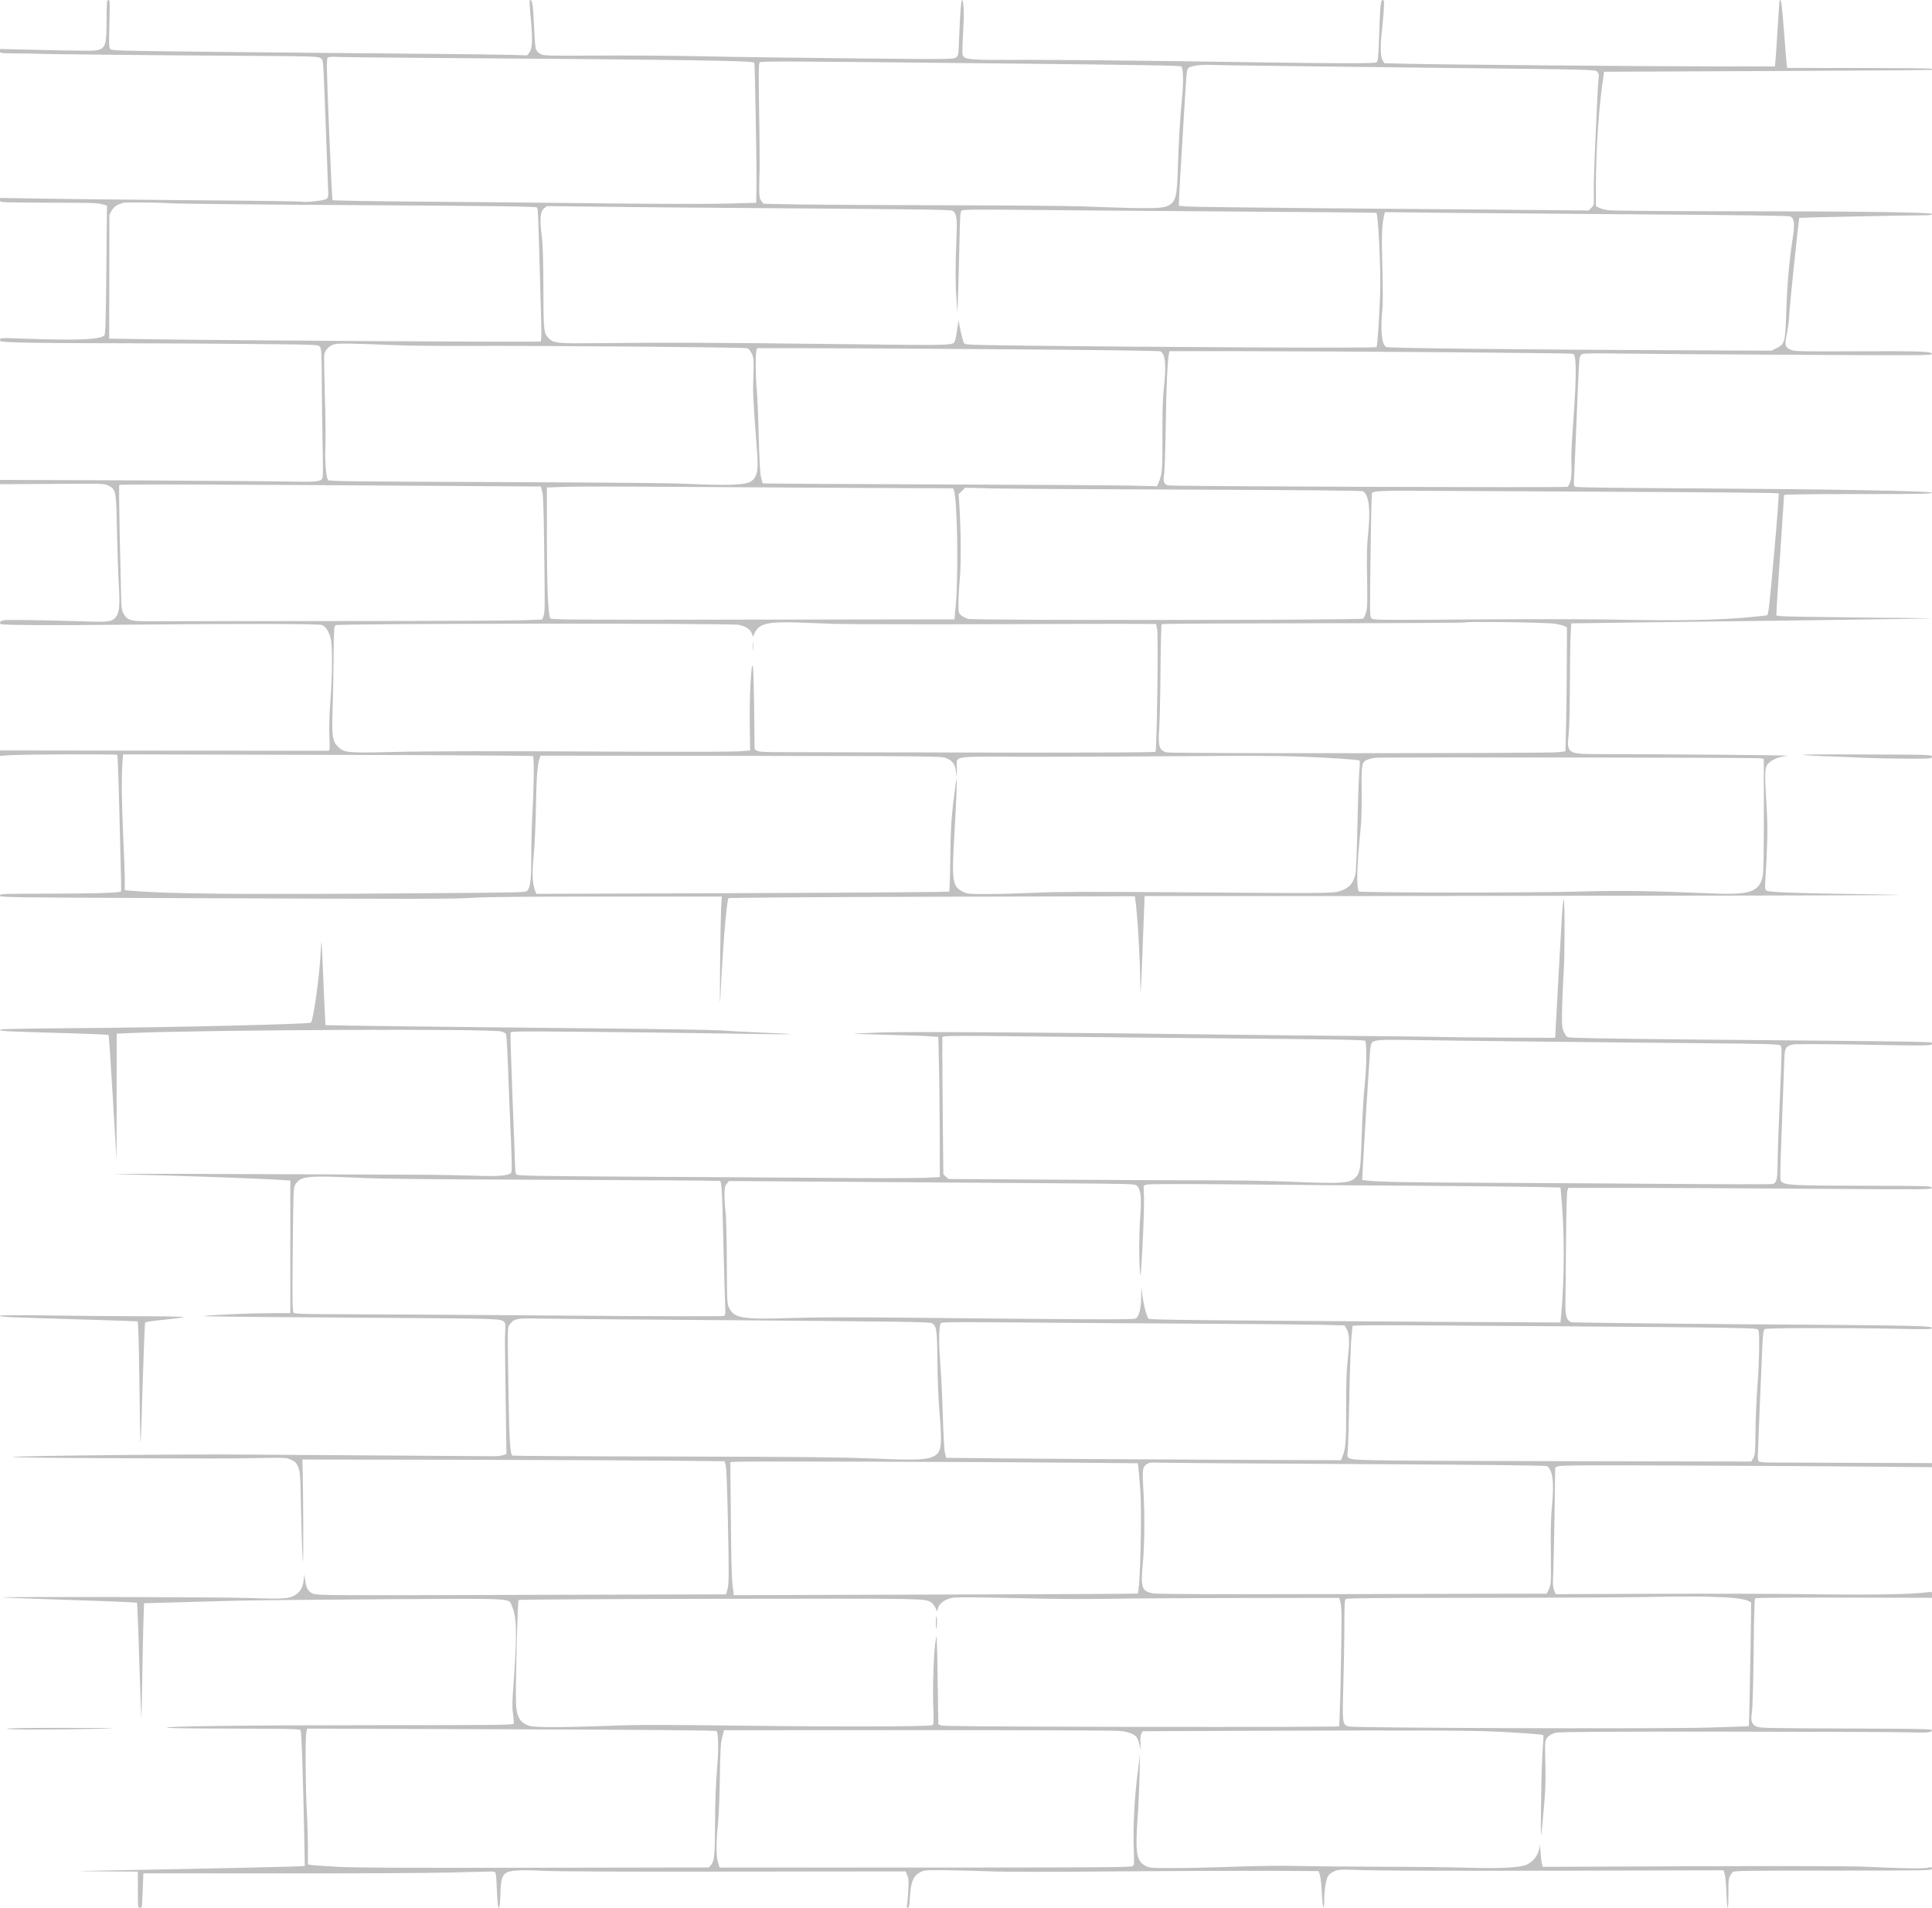 <?xml version="1.0" standalone="no"?>
<!DOCTYPE svg PUBLIC "-//W3C//DTD SVG 20010904//EN"
 "http://www.w3.org/TR/2001/REC-SVG-20010904/DTD/svg10.dtd">
<svg version="1.0" xmlns="http://www.w3.org/2000/svg"
 width="1920pt" height="1896pt" viewBox="0 0 1920 1896"
 preserveAspectRatio="xMidYMid meet">

<g transform="translate(0,1896) scale(0.1,-0.1)"
fill="#C0C0C0" stroke="none">
<path d="M1059 18763 c-1 -304 -4 -308 -227 -307 -81 0 -301 4 -490 9 l-342 8
0 -21 c0 -22 3 -22 178 -23 97 0 184 -2 192 -3 20 -4 1214 -16 2087 -21 596
-3 696 -6 722 -19 28 -15 29 -18 35 -108 3 -51 13 -291 22 -533 9 -242 19
-509 22 -594 7 -153 7 -154 -16 -169 -25 -16 -216 -37 -242 -26 -8 3 -499 10
-1090 14 -591 5 -1263 12 -1492 16 l-418 7 0 -22 c0 -21 4 -21 188 -23 103 -2
320 -3 482 -3 224 0 307 -3 344 -14 l49 -14 -6 -641 c-6 -576 -9 -642 -23
-653 -52 -38 -271 -47 -777 -29 -253 9 -257 9 -257 -11 0 -19 9 -20 167 -26
91 -4 533 -8 982 -8 449 -1 1085 -4 1414 -8 593 -6 599 -6 616 -27 15 -19 17
-57 19 -350 1 -181 4 -464 8 -629 4 -166 4 -310 0 -322 -12 -39 -55 -44 -301
-39 -126 3 -832 8 -1567 12 l-1338 5 0 -22 0 -21 517 3 c502 4 519 3 558 -16
78 -39 79 -45 87 -435 4 -189 12 -430 18 -534 12 -208 8 -278 -21 -326 -35
-57 -69 -63 -294 -56 -428 13 -793 19 -828 12 -27 -5 -37 -12 -37 -26 0 -18
14 -19 303 -22 166 -2 606 0 977 4 1103 11 1883 9 1919 -3 38 -14 75 -72 90
-147 16 -77 13 -364 -5 -601 -11 -135 -14 -257 -11 -353 6 -148 6 -148 -16
-149 -12 0 -750 0 -1639 1 l-1618 2 0 -27 0 -27 108 7 c142 9 1048 12 1057 3
6 -6 16 -314 33 -1033 5 -176 7 -322 5 -324 -10 -14 -279 -22 -711 -22 -473
-1 -492 -1 -492 -19 0 -18 49 -19 1673 -25 2527 -10 2843 -10 3034 3 116 8
545 12 1319 12 l1147 0 -7 -113 c-3 -61 -8 -326 -10 -587 -3 -349 -2 -425 4
-285 21 458 61 950 80 969 5 5 860 11 2024 14 l2014 5 6 -44 c21 -158 45 -561
48 -804 2 -187 5 -147 26 405 l17 445 2130 0 c1172 1 2933 3 3915 5 1512 3
1698 5 1215 12 -804 11 -1059 20 -1080 38 -15 12 -16 27 -11 110 19 292 24
498 16 650 -23 390 -23 442 -3 480 26 51 110 90 210 99 62 6 -1161 16 -1937
17 -241 1 -262 17 -242 182 7 59 13 254 13 497 1 220 4 450 8 510 l6 110 515
7 c283 3 1089 14 1790 23 701 9 1276 18 1278 19 1 2 -321 6 -715 9 -395 4
-743 10 -774 13 l-56 7 4 91 c3 50 20 317 39 593 19 277 34 507 34 513 0 7
249 10 735 10 599 0 735 2 735 13 0 18 -971 35 -2425 44 -673 3 -1107 9 -1119
15 -17 9 -18 19 -12 117 3 58 15 331 26 606 11 275 22 519 26 542 3 29 12 46
26 54 14 8 135 9 402 5 209 -3 987 -8 1729 -12 1211 -7 1347 -6 1347 8 0 26
-112 30 -758 27 -545 -3 -611 -1 -644 14 -59 25 -65 49 -39 167 11 55 21 129
21 163 0 59 95 976 102 982 4 3 1054 25 1206 25 88 0 112 3 112 14 0 17 -792
27 -2205 27 -540 1 -978 5 -1014 10 -35 6 -76 16 -92 25 l-29 15 0 217 c1 363
30 784 76 1083 l5 36 1627 7 c895 4 1629 9 1631 12 2 2 1 7 -3 11 -3 4 -328 7
-721 7 l-714 1 -5 35 c-3 19 -15 168 -27 330 -20 261 -28 325 -43 309 -2 -2
-11 -128 -20 -279 -9 -151 -19 -299 -22 -327 l-5 -53 -532 0 c-682 0 -2788 18
-3105 26 l-243 6 -17 26 c-24 36 -27 131 -9 294 9 79 18 180 20 226 3 72 2 82
-13 82 -20 0 -25 -59 -36 -398 -6 -163 -10 -207 -22 -219 -17 -17 -308 -16
-2042 10 -448 6 -1086 12 -1417 12 -717 0 -658 -11 -658 126 1 46 5 140 9 209
9 125 2 260 -14 260 -9 0 -20 -150 -29 -389 -6 -160 -7 -164 -31 -182 -24 -18
-58 -19 -1015 -9 -544 5 -1226 14 -1515 21 -289 6 -759 9 -1045 7 -481 -3
-522 -2 -552 15 -18 9 -38 27 -44 40 -8 13 -16 96 -20 202 -4 99 -11 204 -15
233 -6 48 -18 71 -30 59 -3 -3 2 -90 12 -194 19 -208 14 -287 -17 -328 l-21
-25 -166 5 c-92 2 -450 7 -797 10 -1387 11 -2732 25 -2945 30 -197 4 -227 7
-237 22 -10 13 -11 71 -6 250 6 213 5 233 -10 233 -15 0 -17 -20 -18 -197z
m3146 -378 c2666 -19 3272 -28 3291 -48 7 -6 25 -1073 22 -1237 l-3 -155 -275
-8 c-159 -5 -683 -4 -1245 2 -533 6 -1356 14 -1828 17 -480 4 -860 10 -863 15
-3 5 -18 323 -34 707 -25 621 -26 698 -13 709 10 8 38 10 77 8 33 -3 426 -7
871 -10z m5694 -55 c1454 -15 1836 -21 1842 -31 19 -31 21 -166 5 -323 -19
-190 -32 -407 -41 -701 -7 -238 -19 -300 -64 -338 -64 -54 -124 -56 -886 -28
-137 5 -743 10 -1345 11 -602 1 -1259 5 -1459 8 l-364 7 -21 28 c-18 25 -21
42 -21 130 0 56 2 140 4 187 1 47 0 303 -5 568 -6 412 -5 485 7 493 20 12 260
11 2348 -11z m3021 -28 c454 -6 1064 -13 1355 -16 1603 -18 1576 -17 1598 -39
17 -17 18 -27 13 -76 -4 -31 -9 -114 -12 -186 -3 -71 -12 -281 -21 -465 -9
-184 -15 -394 -14 -467 3 -131 3 -132 -24 -158 l-26 -27 -747 7 c-411 4 -1291
11 -1957 16 -665 6 -1246 13 -1290 17 l-80 7 3 90 c2 50 14 266 28 480 13 215
29 478 35 585 9 159 15 198 28 213 21 22 119 36 216 32 39 -2 441 -8 895 -13z
m-11205 -1363 c72 -4 913 -13 1869 -18 1396 -8 1742 -13 1752 -23 12 -13 13
-53 41 -1094 5 -176 3 -233 -6 -238 -12 -8 -3005 10 -3846 22 l-440 7 1 616 1
616 23 40 c21 38 48 56 110 77 24 7 354 5 495 -5z m6195 -50 c1275 -9 1539
-13 1557 -24 40 -26 47 -74 38 -275 -11 -273 -11 -438 0 -595 l10 -140 7 195
c4 107 9 332 13 500 5 267 8 307 22 317 13 10 126 12 512 8 273 -3 1196 -10
2051 -16 855 -6 1556 -12 1558 -14 19 -18 46 -565 38 -795 -8 -241 -27 -525
-36 -540 -7 -11 -2212 -1 -3573 16 -485 6 -518 8 -527 25 -14 26 -50 178 -51
219 -1 19 -7 -10 -14 -65 -7 -55 -17 -111 -23 -125 -22 -56 54 -54 -1200 -39
-1291 15 -1673 16 -2292 9 -466 -5 -496 -3 -549 50 -47 48 -50 76 -51 500 -1
292 -5 428 -17 520 -20 163 -14 237 23 268 l27 24 471 -6 c259 -4 1162 -11
2006 -17z m8459 -60 c914 -6 1411 -13 1423 -20 43 -23 47 -72 18 -254 -30
-198 -51 -445 -59 -711 -9 -285 -14 -303 -96 -344 l-50 -25 -540 2 c-1934 8
-3277 22 -3292 35 -44 36 -56 169 -34 388 4 47 4 225 -1 395 -9 307 -6 415 14
508 l10 49 601 -7 c331 -3 1234 -10 2006 -16z m-12449 -1299 c124 -6 461 -9
750 -8 792 3 2732 -13 2758 -23 14 -5 31 -28 44 -56 19 -44 20 -59 15 -218 -6
-165 -4 -219 28 -636 20 -257 19 -304 -5 -357 -31 -69 -79 -85 -265 -90 -82
-2 -251 2 -375 8 -151 9 -783 15 -1913 19 -1450 5 -1689 8 -1697 20 -20 34
-33 189 -26 331 3 80 1 314 -6 520 -6 207 -8 388 -5 402 12 44 54 86 100 97
43 11 188 8 597 -9z m6050 -41 c973 -7 1552 -15 1563 -21 49 -26 59 -143 32
-375 -10 -92 -14 -222 -13 -463 1 -338 -2 -379 -37 -464 l-16 -38 -267 6
c-147 3 -1027 9 -1957 12 -929 3 -1692 8 -1694 10 -2 1 -10 29 -18 61 -10 40
-17 168 -23 413 -5 195 -14 405 -20 465 -11 123 -13 326 -4 374 l7 31 451 0
c248 0 1146 -5 1996 -11z m4360 -29 c674 -6 1245 -12 1270 -14 44 -3 45 -4 52
-42 12 -66 9 -265 -7 -487 -29 -411 -32 -473 -28 -585 5 -115 -8 -184 -40
-210 -12 -10 -3900 4 -3965 14 -43 7 -56 38 -43 109 5 28 12 243 16 476 5 387
18 669 32 727 l5 22 742 0 c407 0 1292 -5 1966 -10z m-9915 -1329 l960 -6 13
-50 c10 -36 15 -167 19 -480 9 -677 9 -717 -5 -756 l-13 -36 -183 -7 c-100 -4
-949 -8 -1887 -8 -937 -1 -1769 -1 -1849 -2 -171 -1 -209 11 -244 79 -18 35
-21 61 -23 205 -2 91 -8 366 -14 612 -5 247 -7 452 -4 458 6 9 807 7 3230 -9z
m3753 -18 l1304 -6 8 -22 c34 -90 46 -841 18 -1140 l-13 -140 -2007 -3 c-1905
-2 -2007 -1 -2012 15 -21 73 -30 325 -31 788 l0 510 150 6 c83 4 404 5 715 3
311 -2 1151 -7 1868 -11z m3662 -19 c1185 -4 1709 -10 1718 -17 58 -47 73
-177 48 -422 -12 -125 -15 -223 -10 -443 4 -238 3 -291 -10 -336 -9 -29 -22
-58 -29 -64 -19 -16 -3867 -18 -3925 -3 -23 7 -54 22 -69 35 -27 23 -28 28
-28 118 0 51 6 164 14 250 13 155 11 465 -5 725 l-7 112 32 32 32 32 267 -7
c147 -3 1034 -9 1972 -12z m4377 -22 c804 -4 1465 -10 1469 -15 4 -4 -16 -277
-46 -607 -45 -504 -56 -601 -69 -605 -9 -2 -92 -11 -185 -20 -289 -27 -710
-35 -1241 -24 -289 6 -899 7 -1490 3 -956 -7 -1001 -6 -1015 11 -18 21 -18 24
-8 732 3 276 9 507 13 512 14 23 87 26 588 23 287 -2 1180 -6 1984 -10z
m-7905 -1312 c130 -4 900 -6 1712 -3 812 4 1476 4 1476 1 0 -3 4 -28 10 -56
12 -68 -3 -1199 -17 -1213 -7 -7 -579 -10 -1704 -8 -932 2 -1816 3 -1964 4
-224 0 -275 3 -293 15 l-23 15 -4 390 c-3 215 -8 408 -13 430 -15 74 -35 -286
-31 -572 l4 -261 -115 -9 c-63 -4 -554 -6 -1090 -3 -1399 7 -1987 6 -2385 -4
-409 -10 -447 -6 -506 53 -55 55 -63 110 -54 366 4 116 9 349 10 520 3 289 4
310 21 322 27 17 3935 21 4009 3 69 -16 112 -45 127 -85 l12 -35 13 33 c41 97
122 119 403 111 91 -3 271 -9 402 -14z m7152 1 c38 -6 80 -17 94 -24 l24 -12
-1 -325 c0 -179 -4 -456 -7 -616 l-7 -291 -81 -9 c-99 -11 -3827 -13 -3876 -2
-80 17 -93 59 -80 238 5 63 11 321 13 572 2 252 7 461 11 465 4 5 682 8 1507
9 824 0 1502 4 1506 8 12 12 816 0 897 -13z m-10157 -1315 c12 -12 9 -310 -4
-528 -7 -108 -13 -307 -13 -442 0 -250 -8 -330 -38 -366 -17 -20 -33 -20
-1022 -27 -1778 -14 -2544 -8 -2907 24 l-73 6 0 106 c0 58 -7 246 -15 416 -16
333 -19 609 -8 744 l6 84 2034 -5 c1118 -2 2036 -8 2040 -12z m4107 -21 c63
-26 87 -59 96 -132 l7 -58 2 83 c2 138 -84 123 704 121 375 0 1074 2 1552 6
592 5 959 4 1150 -4 324 -13 587 -30 596 -40 4 -3 3 -49 -2 -101 -5 -52 -14
-295 -19 -540 -5 -249 -14 -464 -20 -489 -23 -94 -66 -140 -158 -168 -68 -21
-114 -22 -1682 -10 -795 6 -1124 5 -1335 -5 -154 -7 -370 -13 -480 -13 -194 0
-202 1 -250 25 -99 50 -107 106 -82 541 20 327 30 586 23 579 -2 -3 -17 -107
-32 -230 -22 -191 -27 -275 -30 -554 -2 -181 -7 -333 -11 -337 -5 -4 -929 -11
-2055 -15 l-2047 -7 -12 29 c-28 72 -33 165 -16 344 10 96 20 315 23 485 5
302 14 416 35 483 l11 32 1991 -2 c1966 -3 1993 -3 2041 -23z m8092 -1 l32 -5
1 -552 c0 -372 -3 -571 -11 -610 -31 -161 -125 -193 -508 -176 -570 25 -914
30 -1252 20 -461 -15 -2244 -15 -2253 0 -27 43 -22 234 18 639 7 70 11 229 9
363 -3 262 1 284 56 306 16 7 51 16 78 20 53 7 3779 3 3830 -5z"/>
<path d="M7483 12535 c0 -38 2 -53 4 -32 2 20 2 52 0 70 -2 17 -4 1 -4 -38z"/>
<path d="M17916 11459 c2 -3 86 -9 186 -13 101 -3 280 -11 398 -16 118 -5 324
-9 458 -10 235 0 242 1 242 20 0 19 -9 20 -644 22 -354 2 -642 0 -640 -3z"/>
<path d="M15522 9850 c-10 -159 -53 -931 -64 -1149 l-3 -55 -490 2 c-269 1
-575 4 -680 7 -104 3 -496 7 -870 10 -374 3 -860 8 -1080 11 -1651 22 -3323
33 -3565 24 -146 -6 -276 -12 -290 -13 -14 -1 135 -6 330 -11 195 -5 391 -11
435 -15 l80 -6 6 -265 c4 -146 7 -459 8 -696 l1 -432 -147 -7 c-82 -4 -510 -5
-953 -1 -443 3 -1319 9 -1948 12 -973 6 -1145 9 -1158 21 -8 8 -14 33 -14 56
0 23 -12 334 -26 690 -14 356 -23 655 -20 664 6 14 73 15 714 9 389 -3 1012
-11 1385 -17 373 -6 680 -9 683 -7 2 3 -128 10 -289 16 -160 7 -346 17 -412
22 -66 5 -624 14 -1240 20 -1392 13 -2677 29 -2680 32 -2 2 -10 188 -20 413
-9 226 -18 415 -19 420 -1 6 -6 -50 -10 -124 -12 -227 -72 -659 -96 -684 -13
-15 -1393 -48 -2247 -54 -654 -5 -843 -9 -843 -18 0 -13 41 -15 739 -35 184
-6 337 -13 340 -16 3 -3 22 -283 42 -622 l37 -617 1 626 1 626 152 7 c775 32
3554 44 3670 15 21 -5 42 -17 47 -27 4 -9 14 -161 20 -337 6 -176 18 -479 27
-674 12 -294 13 -357 2 -368 -29 -28 -127 -36 -368 -27 -129 4 -343 8 -475 9
-132 0 -949 3 -1815 7 -937 4 -1433 3 -1225 -2 632 -15 1330 -40 1590 -56
l100 -6 0 -659 0 -659 -177 0 c-191 0 -598 -17 -688 -29 -30 -4 526 -10 1235
-14 710 -4 1388 -10 1508 -13 270 -8 264 -5 258 -121 -4 -94 -5 -31 4 -685 l8
-537 -29 -11 c-16 -6 -53 -11 -84 -12 -97 0 -1928 12 -2450 16 -574 6 -2239
-11 -2345 -23 -41 -5 313 -10 850 -12 1157 -5 1291 -5 1610 1 251 4 262 4 308
-17 39 -18 52 -31 69 -70 21 -46 23 -68 30 -453 5 -223 13 -441 18 -485 7 -63
4 719 -4 970 l-1 40 1525 -2 c839 -2 1783 -6 2097 -9 l573 -6 11 -37 c8 -23
15 -208 22 -516 12 -590 12 -668 -5 -725 l-14 -45 -2029 -5 c-1899 -6 -2033
-5 -2072 11 -50 21 -71 56 -81 137 l-8 57 -6 -58 c-8 -68 -32 -114 -77 -144
-62 -42 -120 -46 -461 -34 -271 10 -2545 14 -2455 5 17 -2 323 -13 680 -25
358 -11 653 -24 656 -27 3 -4 14 -263 23 -577 10 -313 19 -571 21 -573 1 -1 5
183 9 410 3 227 9 486 12 574 l6 161 257 7 c141 4 414 11 606 17 193 5 884 12
1536 16 1334 7 1218 13 1257 -71 48 -101 52 -279 16 -761 -14 -188 -15 -245
-5 -311 6 -45 9 -88 6 -95 -4 -12 -225 -14 -1358 -14 -1308 0 -2166 -11 -2082
-26 22 -4 326 -8 675 -8 488 -1 637 -4 646 -14 8 -8 17 -210 29 -680 9 -368
15 -670 14 -671 -7 -6 -989 -28 -2204 -49 -77 -2 14 -4 203 -5 l342 -2 0 -180
c0 -173 1 -180 20 -180 14 0 20 7 21 23 1 12 4 89 8 171 l6 149 1340 -1 c737
-1 1511 3 1720 9 209 5 391 10 404 10 12 1 28 -4 33 -9 6 -6 12 -68 14 -139 3
-70 7 -147 10 -171 10 -83 24 -36 27 93 3 138 16 187 57 213 41 25 151 31 365
20 141 -7 765 -10 1908 -8 l1697 2 16 -38 c14 -32 15 -60 10 -154 -3 -63 -9
-127 -12 -143 -5 -20 -2 -27 8 -27 12 0 16 23 21 110 7 143 34 207 99 242 41
22 52 23 243 22 110 -1 310 -6 445 -11 160 -7 593 -7 1245 -1 550 4 1232 7
1515 6 l514 -3 14 -45 c7 -25 16 -107 19 -182 6 -142 23 -182 23 -55 0 90 16
190 36 229 10 19 33 37 62 50 45 20 56 21 302 12 140 -5 1000 -7 1912 -5
l1656 4 12 -39 c7 -21 14 -105 17 -186 3 -82 9 -148 13 -148 5 0 7 64 7 143
-2 144 2 165 41 210 14 16 74 17 999 17 952 0 983 1 983 19 0 17 -4 17 -52 8
-53 -9 -267 -5 -648 13 -102 4 -856 6 -1676 3 l-1492 -6 -8 24 c-4 13 -11 69
-14 124 -4 55 -8 86 -8 69 -5 -94 -68 -178 -152 -203 -78 -23 -270 -31 -550
-23 -151 5 -549 10 -885 10 -335 1 -707 5 -825 8 -126 4 -379 1 -610 -7 -217
-8 -498 -14 -625 -14 -221 0 -232 1 -273 23 -87 46 -100 127 -78 452 9 124 18
322 21 440 l4 215 -24 -190 c-31 -243 -46 -537 -38 -744 6 -152 5 -165 -12
-177 -16 -12 -360 -14 -2062 -14 l-2042 0 -16 52 c-19 66 -19 201 0 383 8 78
17 287 19 465 4 268 8 337 23 395 l18 70 1925 1 c1060 0 1963 -3 2009 -8 91
-10 153 -35 172 -70 7 -13 18 -45 25 -73 l12 -50 -4 70 c-4 47 -1 78 8 95 l14
25 1224 5 c1573 5 2044 3 2315 -10 243 -12 435 -27 443 -34 2 -3 -1 -69 -7
-148 -7 -79 -14 -314 -16 -523 -4 -374 -4 -378 10 -240 32 317 38 438 32 627
-3 106 -3 205 0 220 8 42 48 75 106 88 39 9 478 12 1697 11 905 -1 1717 -4
1806 -7 174 -7 234 -2 234 21 0 12 -122 15 -857 17 -804 3 -860 4 -891 21 -46
25 -55 56 -42 141 7 42 14 285 17 596 3 317 9 529 14 535 7 7 312 9 885 8
l874 -2 0 31 c0 30 -1 30 -37 25 -134 -21 -557 -29 -1118 -21 -330 5 -1047 7
-1592 5 l-993 -4 -15 37 c-13 31 -15 62 -9 169 3 73 9 339 13 592 l6 459 25
13 c20 11 272 13 1350 8 729 -3 1560 -8 1848 -11 l522 -5 0 20 0 21 -712 2
c-392 2 -777 3 -855 3 -98 0 -146 4 -154 12 -8 8 -12 35 -10 70 7 199 42 1027
47 1120 4 77 11 116 20 124 15 13 771 14 1342 3 283 -6 322 -5 322 8 0 23
-131 26 -1935 38 -896 7 -1640 16 -1652 20 -44 18 -58 65 -56 185 1 61 4 331
6 600 2 296 7 502 13 520 l10 30 595 0 c327 0 1140 -4 1807 -9 1181 -8 1214
-8 1210 10 -3 18 -28 19 -683 20 -685 1 -765 5 -810 38 -17 13 -17 36 4 587
12 316 22 609 24 651 3 92 19 116 88 128 24 5 280 4 569 0 794 -14 810 -14
810 8 0 21 194 18 -2450 42 -857 9 -1151 14 -1170 23 -16 8 -31 30 -43 62 -16
44 -17 74 -12 255 3 113 10 264 15 335 11 150 11 678 1 715 -4 15 -12 -56 -19
-170z m-4337 -1200 c534 -5 1286 -13 1673 -16 500 -5 704 -10 709 -18 15 -23
15 -221 0 -383 -20 -208 -26 -311 -37 -628 -9 -261 -15 -301 -57 -346 -53 -58
-140 -64 -591 -45 -222 10 -576 16 -910 16 -301 0 -996 3 -1546 7 l-999 6 -26
23 -26 22 -5 464 c-2 254 -5 562 -5 683 l0 219 25 7 c14 3 205 5 425 3 220 -3
837 -9 1370 -14z m4070 -41 c556 -6 1328 -14 1717 -17 620 -6 709 -9 723 -23
14 -13 13 -62 -6 -500 -12 -266 -22 -560 -23 -654 -2 -185 -8 -210 -53 -222
-15 -3 -444 -3 -953 1 -509 4 -1323 9 -1810 11 -846 3 -1140 9 -1259 22 l-54
6 7 131 c8 164 64 1056 72 1153 3 44 11 77 20 84 30 24 86 28 344 24 146 -3
720 -10 1275 -16z m-11690 -1354 c237 -11 742 -16 1945 -20 894 -3 1632 -8
1642 -11 21 -6 24 -66 38 -654 6 -245 13 -498 16 -562 5 -106 4 -117 -13 -126
-11 -5 -672 -4 -1663 4 -905 7 -1859 13 -2121 13 -364 1 -479 4 -490 14 -13
10 -15 87 -10 627 6 579 7 617 25 646 52 86 113 93 631 69z m6872 -54 c830 -6
843 -6 863 -26 37 -37 45 -116 32 -302 -13 -183 -14 -393 -4 -543 6 -84 9 -55
26 252 10 191 17 403 15 470 l-4 123 25 11 c18 8 245 9 855 4 457 -5 1269 -11
1805 -14 536 -4 1084 -9 1216 -12 l242 -6 6 -67 c35 -363 35 -836 0 -1205 l-6
-69 -1127 6 c-2423 15 -2951 20 -2966 31 -18 13 -52 145 -64 246 l-8 75 -2
-101 c-1 -117 -21 -198 -54 -217 -23 -13 -419 -11 -2322 8 -498 5 -863 4
-1085 -3 -494 -17 -583 -3 -632 96 -23 47 -23 50 -25 472 -1 234 -7 455 -13
492 -5 37 -10 107 -10 156 0 77 3 93 22 117 l22 28 1175 -8 c647 -4 1555 -11
2018 -14z m-3512 -1359 c2061 -15 2310 -19 2335 -32 47 -25 53 -64 56 -375 1
-159 9 -375 18 -478 32 -368 24 -431 -57 -471 -73 -35 -173 -39 -595 -21 -317
13 -716 17 -1989 20 -875 1 -1596 6 -1601 9 -22 14 -32 164 -38 601 -11 718
-12 669 12 702 42 58 69 64 274 59 102 -2 815 -9 1585 -14z m4985 -37 c542 -3
1090 -8 1218 -11 l234 -6 18 -31 c31 -50 34 -126 15 -296 -14 -122 -18 -229
-17 -491 1 -335 -4 -403 -36 -484 l-15 -38 -1381 6 c-760 3 -1642 9 -1962 12
l-581 6 -12 47 c-7 27 -16 178 -21 366 -5 176 -16 415 -26 530 -15 195 -14
347 3 391 6 16 50 17 792 11 432 -4 1229 -9 1771 -12z m3470 -25 c795 -5 1590
-12 1767 -16 317 -6 323 -7 329 -28 12 -38 6 -348 -11 -556 -9 -113 -18 -311
-19 -441 -2 -215 -4 -239 -22 -270 l-20 -34 -1600 3 c-879 1 -1776 5 -1992 8
-455 7 -428 1 -418 98 3 34 11 279 16 546 5 267 14 526 20 575 5 50 10 98 10
108 0 21 -84 20 1940 7z m-4734 -1356 l662 -6 6 -52 c3 -28 11 -118 17 -201
19 -241 0 -1017 -25 -1042 -2 -3 -906 -7 -2008 -10 l-2005 -6 -13 99 c-9 67
-14 282 -17 661 l-5 562 49 4 c61 6 2461 -1 3339 -9z m2823 -14 c1412 -8 1898
-13 1908 -22 54 -45 68 -156 48 -372 -12 -128 -16 -250 -13 -486 3 -305 2
-317 -18 -361 l-22 -47 -1928 -4 c-1421 -3 -1944 -1 -1987 7 -111 22 -123 59
-100 295 17 174 20 482 7 705 -12 211 -10 241 12 266 28 32 52 38 129 33 39
-2 922 -9 1964 -14z m3761 -1331 c59 -6 120 -17 139 -27 l34 -17 -2 -165 c-6
-460 -18 -1060 -22 -1064 -2 -2 -182 -9 -399 -15 -497 -14 -3528 -4 -3578 11
-62 19 -63 34 -52 410 5 183 10 448 10 589 0 206 3 259 14 268 10 9 357 12
1342 12 731 0 1480 4 1664 8 376 9 693 5 850 -10z m-6848 -7 c174 -4 464 -4
645 -1 180 4 768 7 1305 8 l977 1 11 -42 c15 -53 15 -132 4 -735 -5 -270 -13
-495 -17 -500 -5 -4 -891 -7 -1970 -5 -1496 3 -1968 6 -1987 15 l-25 12 -6
390 c-3 215 -7 413 -9 440 l-2 50 -8 -40 c-19 -93 -32 -437 -26 -636 7 -193 6
-207 -11 -214 -37 -15 -932 -17 -1883 -5 -815 10 -1047 10 -1345 -2 -452 -16
-716 -17 -772 0 -98 29 -133 93 -136 248 -3 248 17 995 27 1003 6 5 870 10
2001 12 2079 3 2038 4 2101 -37 12 -9 30 -32 40 -52 l17 -37 8 29 c14 51 59
86 136 106 23 6 151 7 323 4 157 -3 428 -9 602 -12z m-3260 -1316 c15 -24 20
-169 9 -305 -20 -258 -24 -361 -25 -651 -2 -293 -7 -335 -44 -379 l-17 -20
-1740 -3 c-1317 -2 -1793 0 -1960 10 -121 7 -235 15 -252 18 l-33 5 0 167 c0
92 -5 255 -11 362 -13 229 -16 716 -5 778 l8 43 2031 -7 c1404 -5 2034 -10
2039 -18z"/>
<path d="M9300 2835 c0 -38 2 -66 4 -64 8 7 10 118 3 126 -4 3 -7 -24 -7 -62z"/>
<path d="M0 5883 c0 -11 66 -14 879 -38 266 -8 485 -16 487 -17 9 -10 14 -191
20 -666 4 -298 8 -541 11 -539 2 2 12 269 21 594 10 324 21 594 25 600 3 5 86
18 184 27 98 10 187 22 198 26 11 5 -179 9 -430 9 -247 1 -663 4 -922 8 -317
4 -473 3 -473 -4z"/>
<path d="M70 1780 c-17 -11 485 -11 915 -1 229 6 181 8 -315 9 -364 1 -591 -2
-600 -8z"/>
</g>
</svg>
